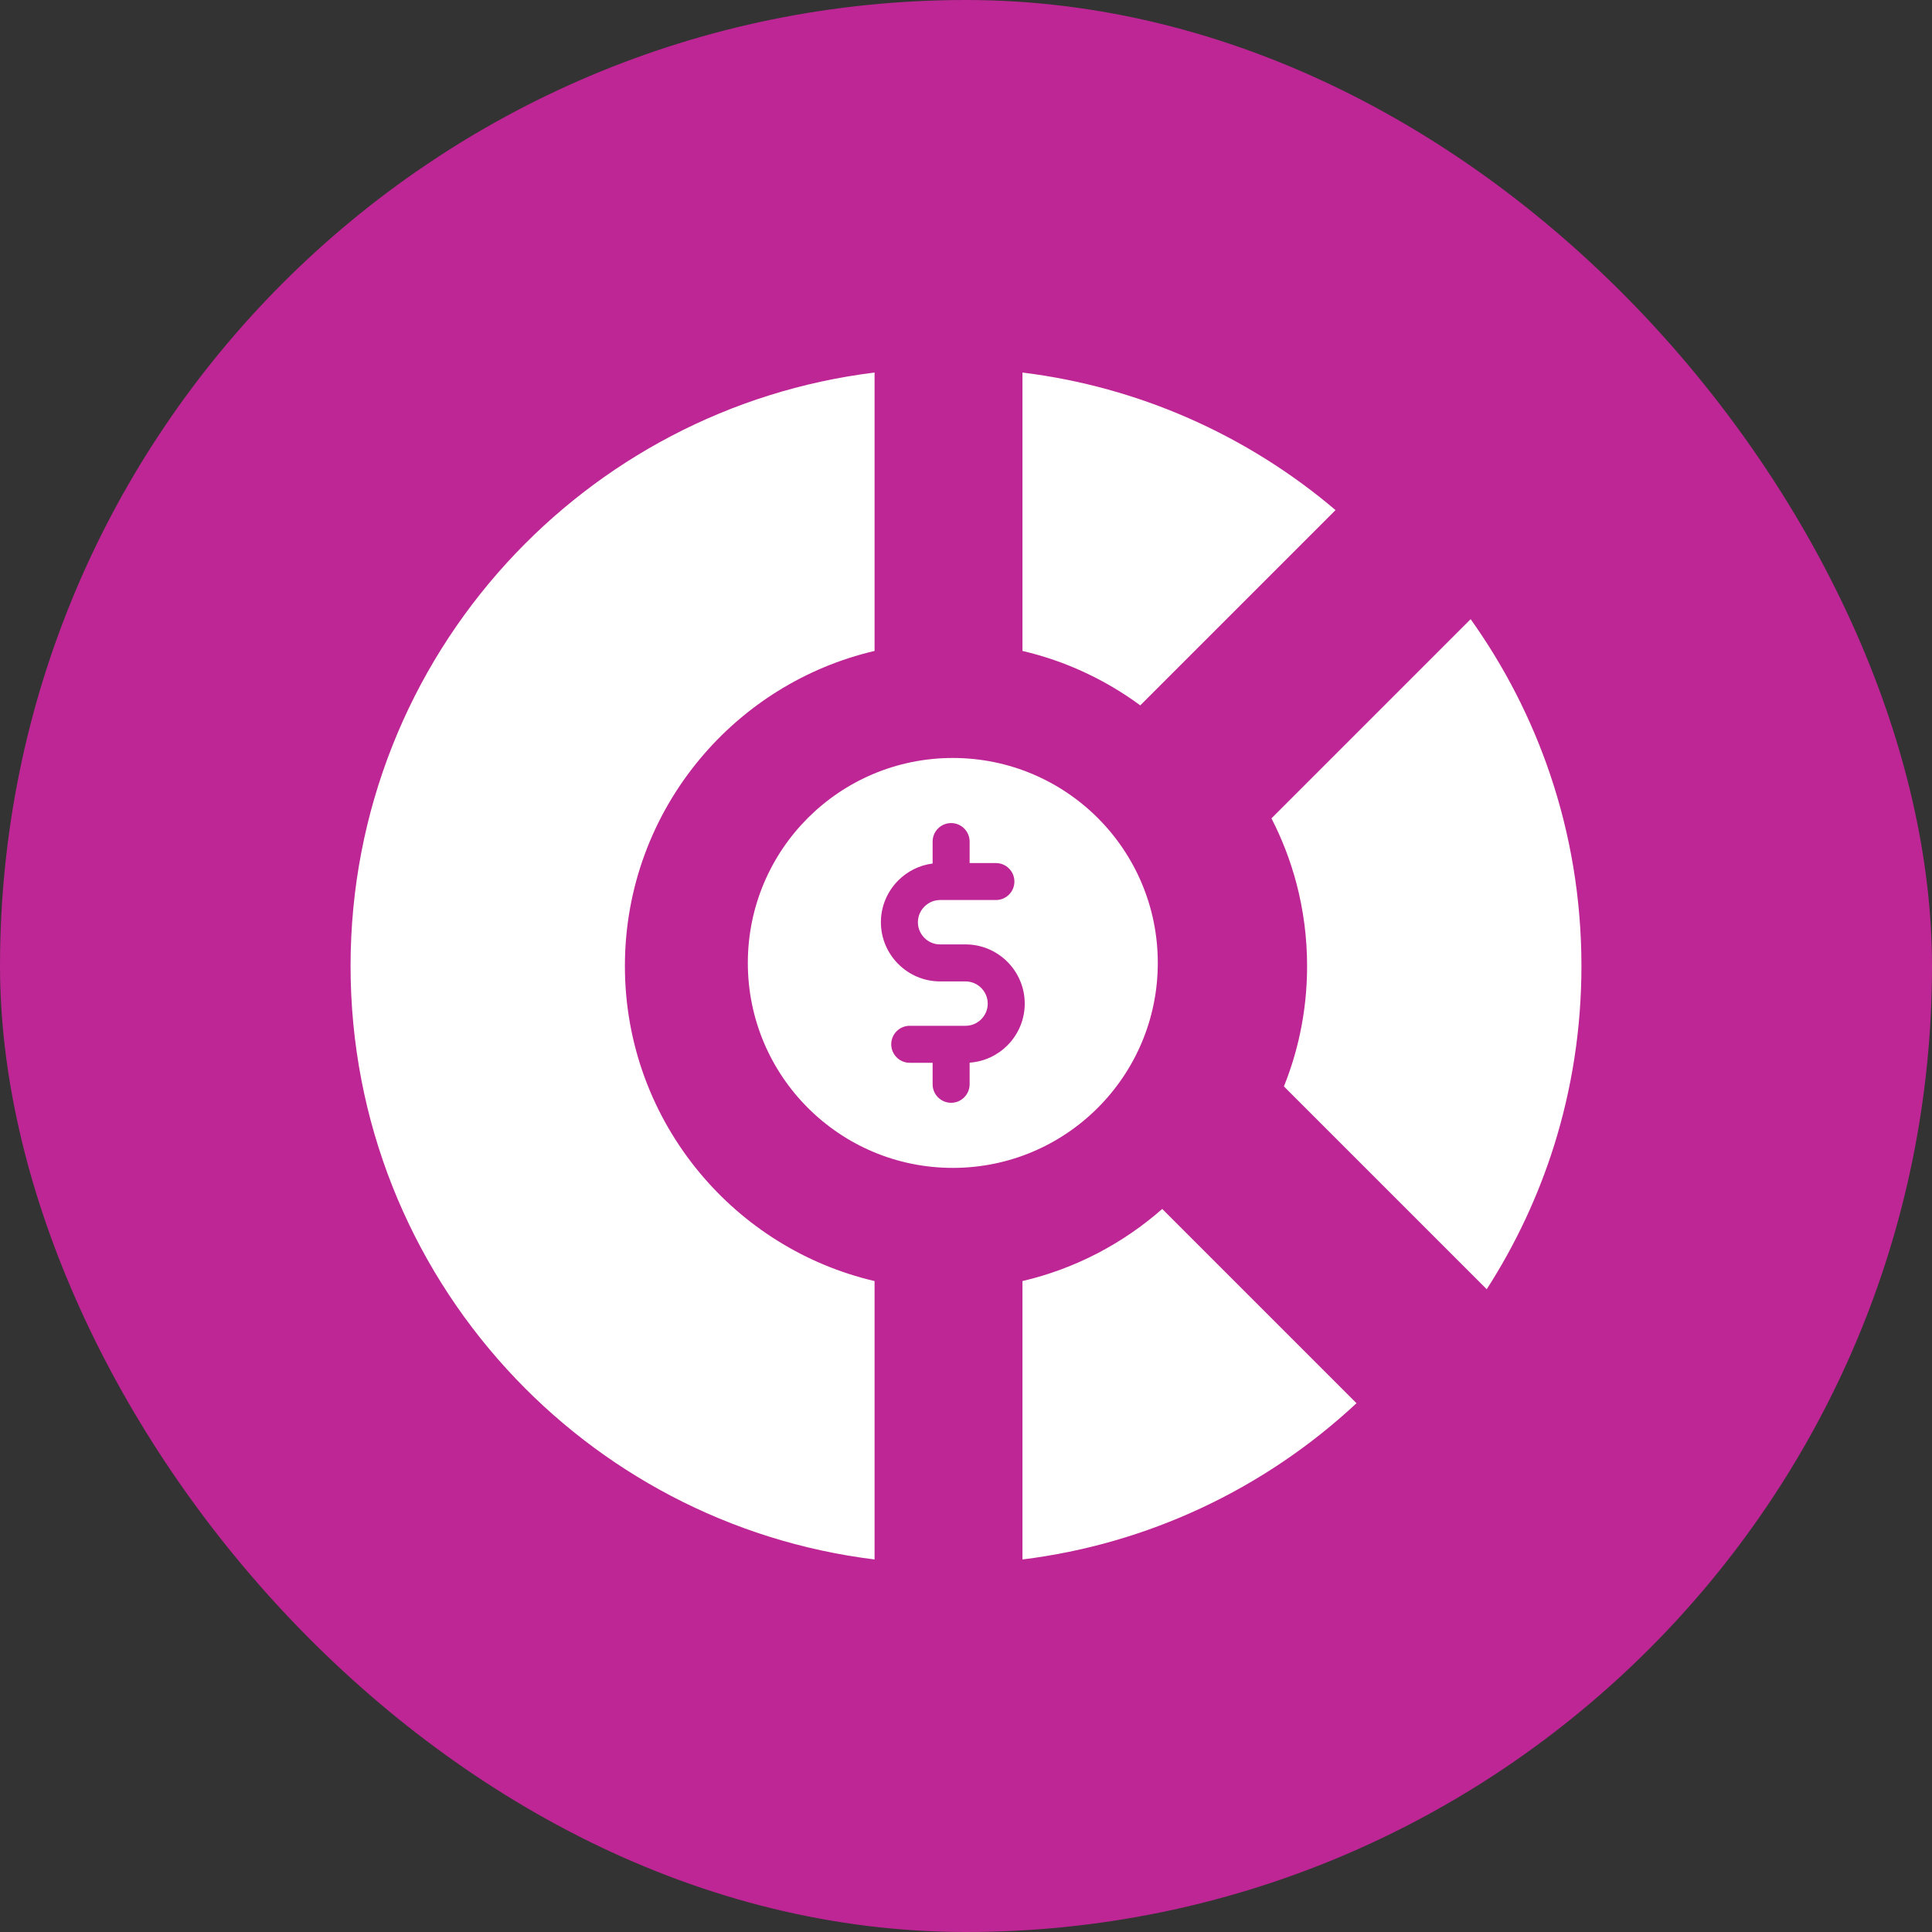 <svg width="40" height="40" viewBox="0 0 40 40" fill="none" xmlns="http://www.w3.org/2000/svg">
<rect x="0" y="0" width="40" height="40" fill="#333333" stroke="none"/>
<rect width="40" height="40" rx="20" fill="#BD2694"/>
<path fill-rule="evenodd" clip-rule="evenodd" d="M22.728 16.935C21.96 16.168 20.899 15.693 19.727 15.693C18.555 15.693 17.494 16.168 16.726 16.935C15.958 17.703 15.483 18.764 15.483 19.936C15.483 21.108 15.958 22.169 16.726 22.937C17.494 23.705 18.555 24.18 19.727 24.18C20.899 24.18 21.96 23.705 22.728 22.937C23.496 22.169 23.971 21.108 23.971 19.936C23.971 18.764 23.496 17.703 22.728 16.935ZM24.607 8.657C23.531 8.185 22.377 7.862 21.169 7.713V13.477C21.618 13.582 22.049 13.731 22.456 13.921C22.863 14.11 23.249 14.339 23.608 14.604L27.651 10.561C26.741 9.788 25.717 9.144 24.607 8.657ZM32.09 16.022C32.513 17.269 32.742 18.607 32.742 20C32.742 21.294 32.544 22.54 32.178 23.71C31.844 24.774 31.371 25.775 30.781 26.692L26.582 22.493C26.723 22.142 26.835 21.778 26.915 21.402C27.012 20.948 27.062 20.479 27.062 20C27.062 19.409 26.985 18.834 26.84 18.284C26.715 17.815 26.542 17.366 26.324 16.943L30.448 12.819C31.142 13.792 31.699 14.869 32.09 16.022ZM24.861 31.227C26.052 30.672 27.138 29.935 28.085 29.052L24.063 25.03C23.66 25.384 23.213 25.692 22.732 25.943C22.243 26.198 21.719 26.394 21.169 26.523V32.287C22.471 32.126 23.713 31.762 24.861 31.227ZM10.494 28.348C8.484 26.148 7.258 23.218 7.258 20C7.258 16.782 8.484 13.852 10.494 11.652C12.434 9.528 15.104 8.083 18.107 7.713V13.477C16.665 13.814 15.402 14.617 14.486 15.719C13.519 16.881 12.938 18.373 12.938 20C12.938 21.627 13.519 23.119 14.486 24.281C15.402 25.383 16.665 26.186 18.107 26.523V32.287C15.104 31.917 12.434 30.472 10.494 28.348ZM20.075 22.001V22.449C20.075 22.66 19.903 22.832 19.692 22.832C19.48 22.832 19.309 22.66 19.309 22.449V22.004H18.835C18.624 22.004 18.452 21.832 18.452 21.621C18.452 21.409 18.624 21.238 18.835 21.238H19.991C20.117 21.238 20.232 21.186 20.315 21.103C20.399 21.019 20.45 20.904 20.45 20.779C20.45 20.652 20.398 20.538 20.315 20.454C20.232 20.371 20.117 20.319 19.991 20.319H19.463C19.126 20.319 18.82 20.181 18.598 19.959C18.376 19.738 18.238 19.431 18.238 19.094C18.238 18.757 18.376 18.45 18.598 18.228C18.785 18.041 19.033 17.913 19.309 17.878V17.424C19.309 17.212 19.48 17.041 19.692 17.041C19.903 17.041 20.075 17.212 20.075 17.424V17.869H20.619C20.831 17.869 21.002 18.04 21.002 18.252C21.002 18.463 20.831 18.634 20.619 18.634H19.463C19.337 18.634 19.223 18.686 19.139 18.77C19.056 18.853 19.004 18.968 19.004 19.094C19.004 19.22 19.056 19.335 19.139 19.418C19.223 19.502 19.337 19.553 19.463 19.553H19.991C20.328 19.553 20.635 19.691 20.857 19.913C21.078 20.135 21.216 20.441 21.216 20.779C21.216 21.116 21.078 21.422 20.857 21.644C20.653 21.848 20.379 21.98 20.075 22.001Z" fill="white"/>
</svg>
